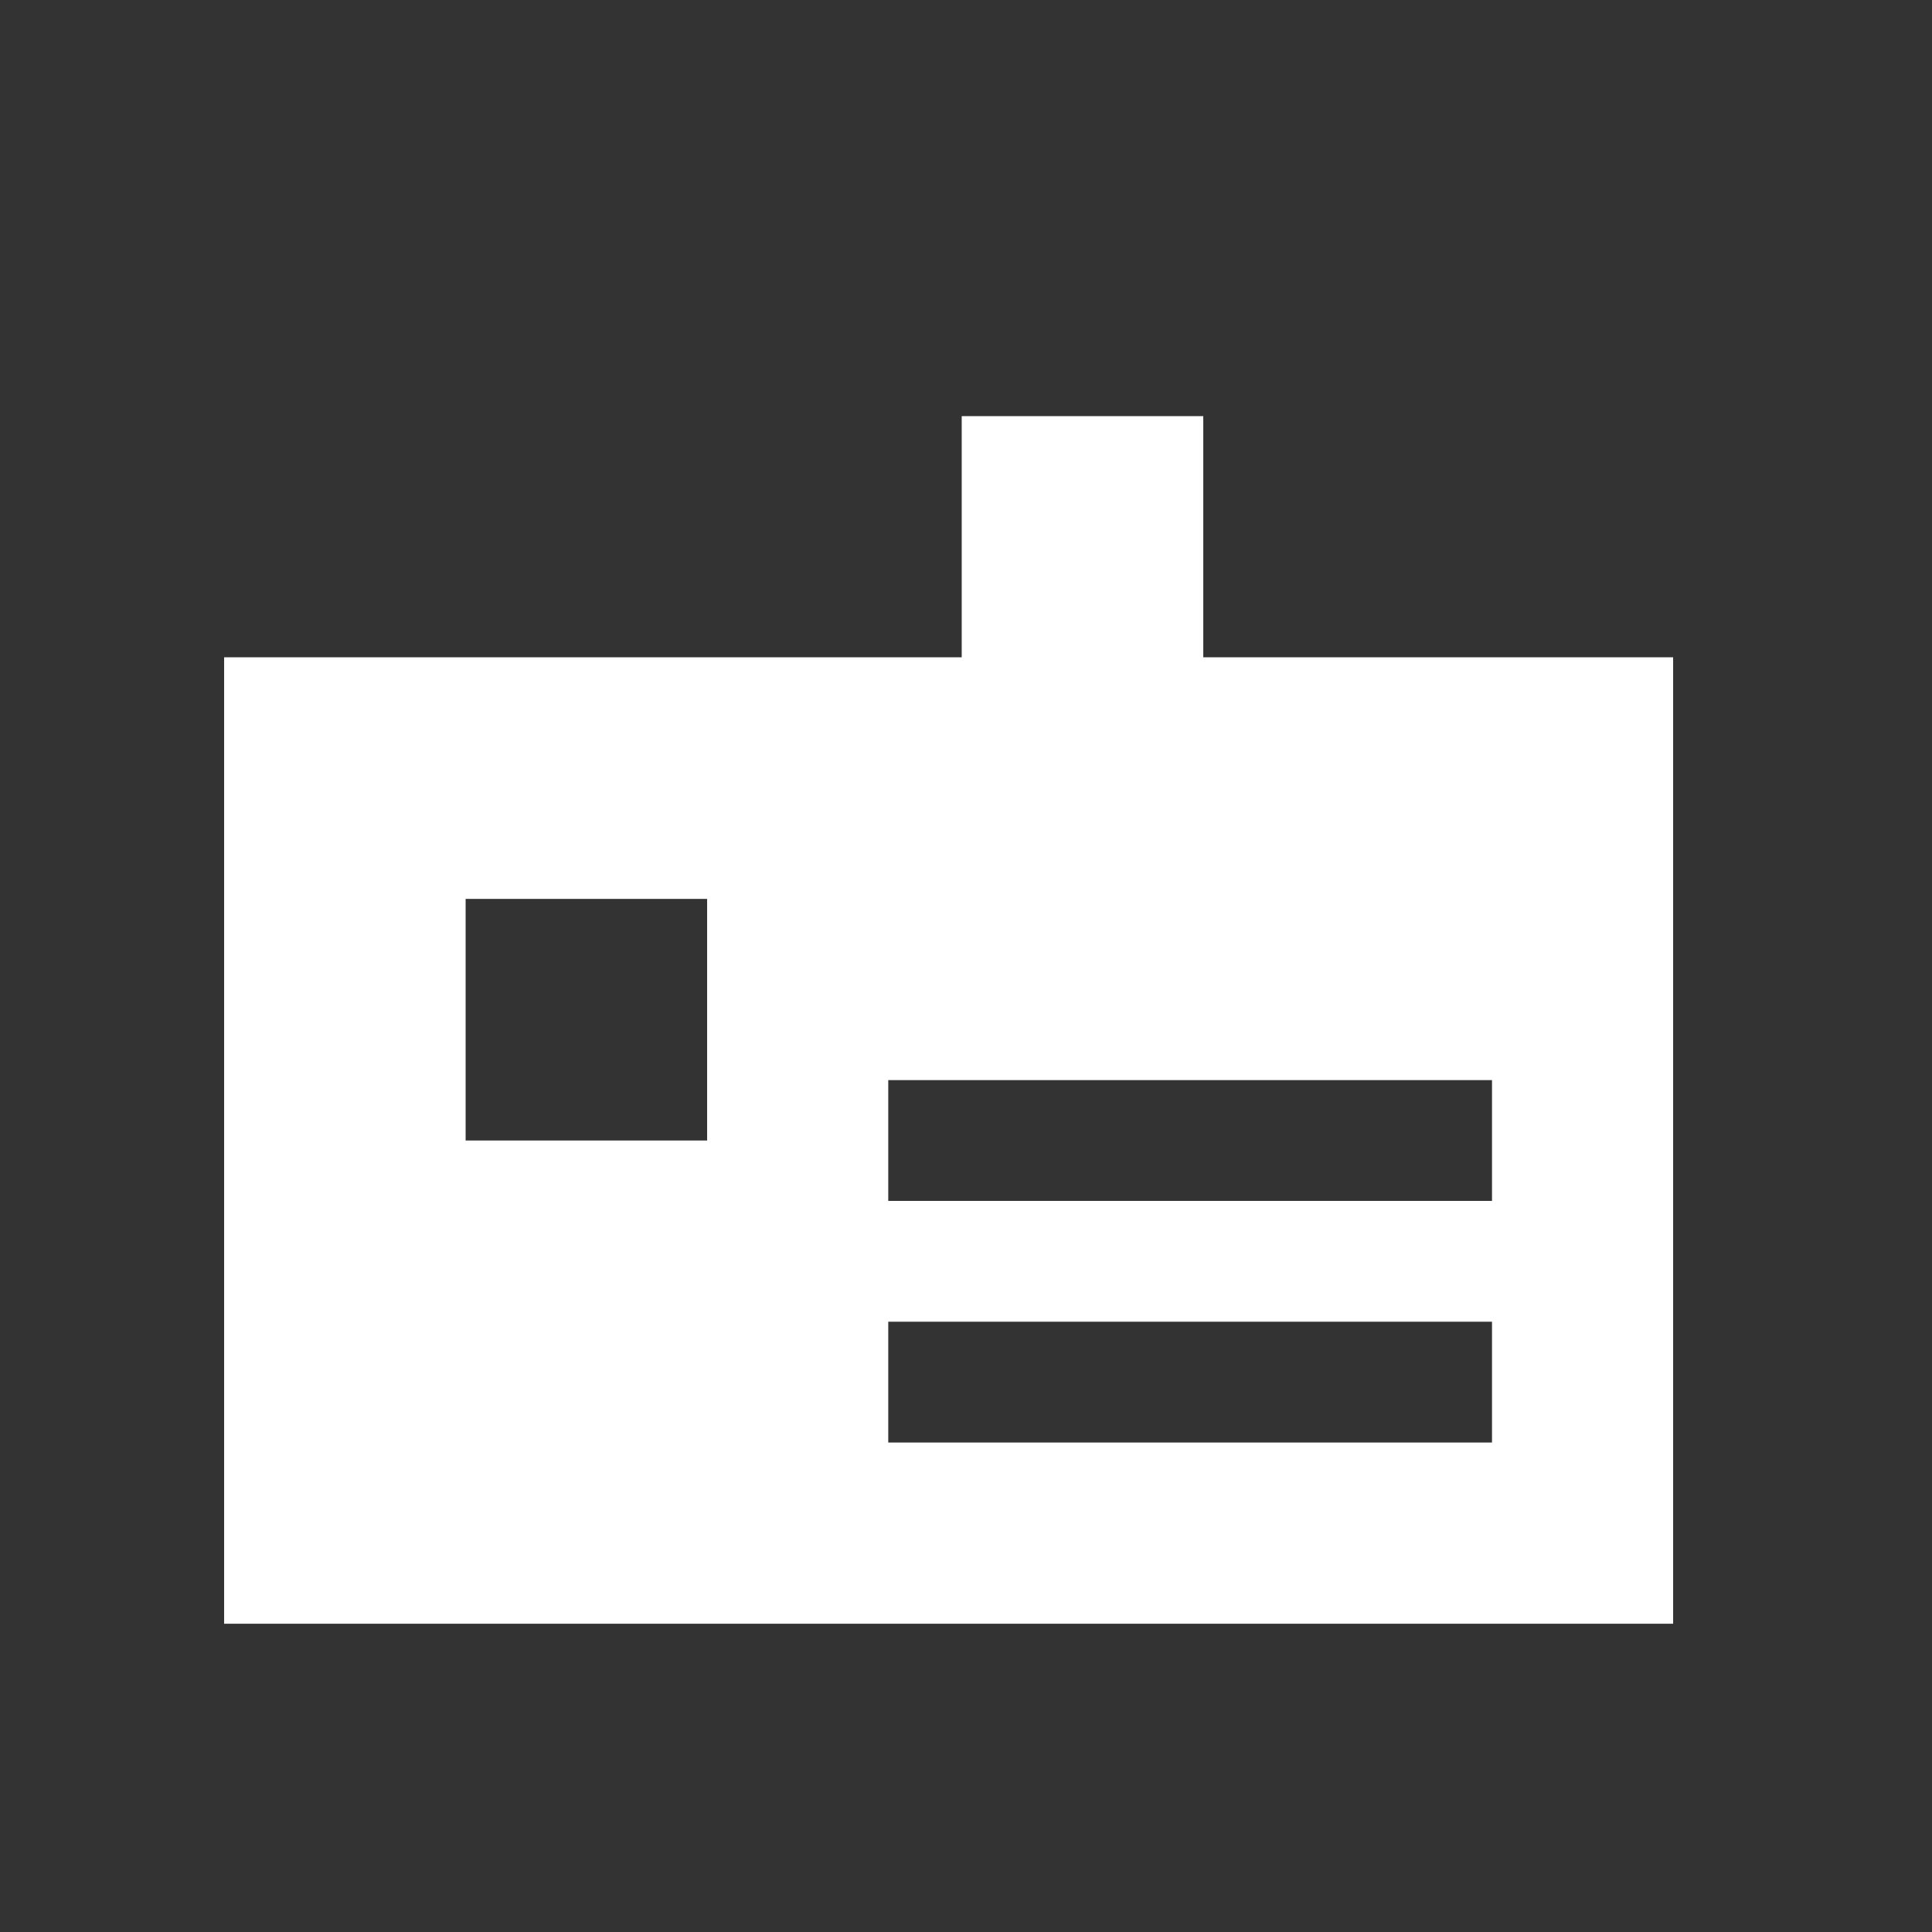 <?xml version="1.0" encoding="UTF-8" standalone="no"?>
<!DOCTYPE svg PUBLIC "-//W3C//DTD SVG 1.1//EN" "http://www.w3.org/Graphics/SVG/1.1/DTD/svg11.dtd">
<svg width="100%" height="100%" viewBox="0 0 32 32" version="1.1" xmlns="http://www.w3.org/2000/svg" xmlns:xlink="http://www.w3.org/1999/xlink" xml:space="preserve" style="fill-rule:evenodd;clip-rule:evenodd;stroke-linejoin:round;stroke-miterlimit:1.414;">
    <rect x="0" y="0" width="32" height="32" fill="#333333" stroke="none"/>
    <g transform="matrix(1,0,0,1,-6932,-5562)">
        <g transform="matrix(0.999,-2.42305e-19,-2.54869e-19,0.951,6902,5230)">
            <g>
                <g transform="matrix(1.001,2.55135e-19,2.68364e-19,1.052,-6909.19,-5501.19)">
                    <path d="M6960,5588L6936,5588L6936,5572L6960,5572L6960,5588ZM6957,5585L6957,5583L6947,5583L6947,5585L6957,5585ZM6957,5581L6957,5579L6947,5579L6947,5581L6957,5581ZM6944,5576L6940,5576L6940,5580L6944,5580L6944,5576Z" style="fill:white;"/>
                </g>
                <g transform="matrix(1.335,3.4018e-19,2.68364e-19,1.052,-9228.27,-5500.13)">
                    <rect x="6947" y="5567" width="3" height="4" style="fill:white;"/>
                </g>
            </g>
        </g>
    </g>
</svg>
